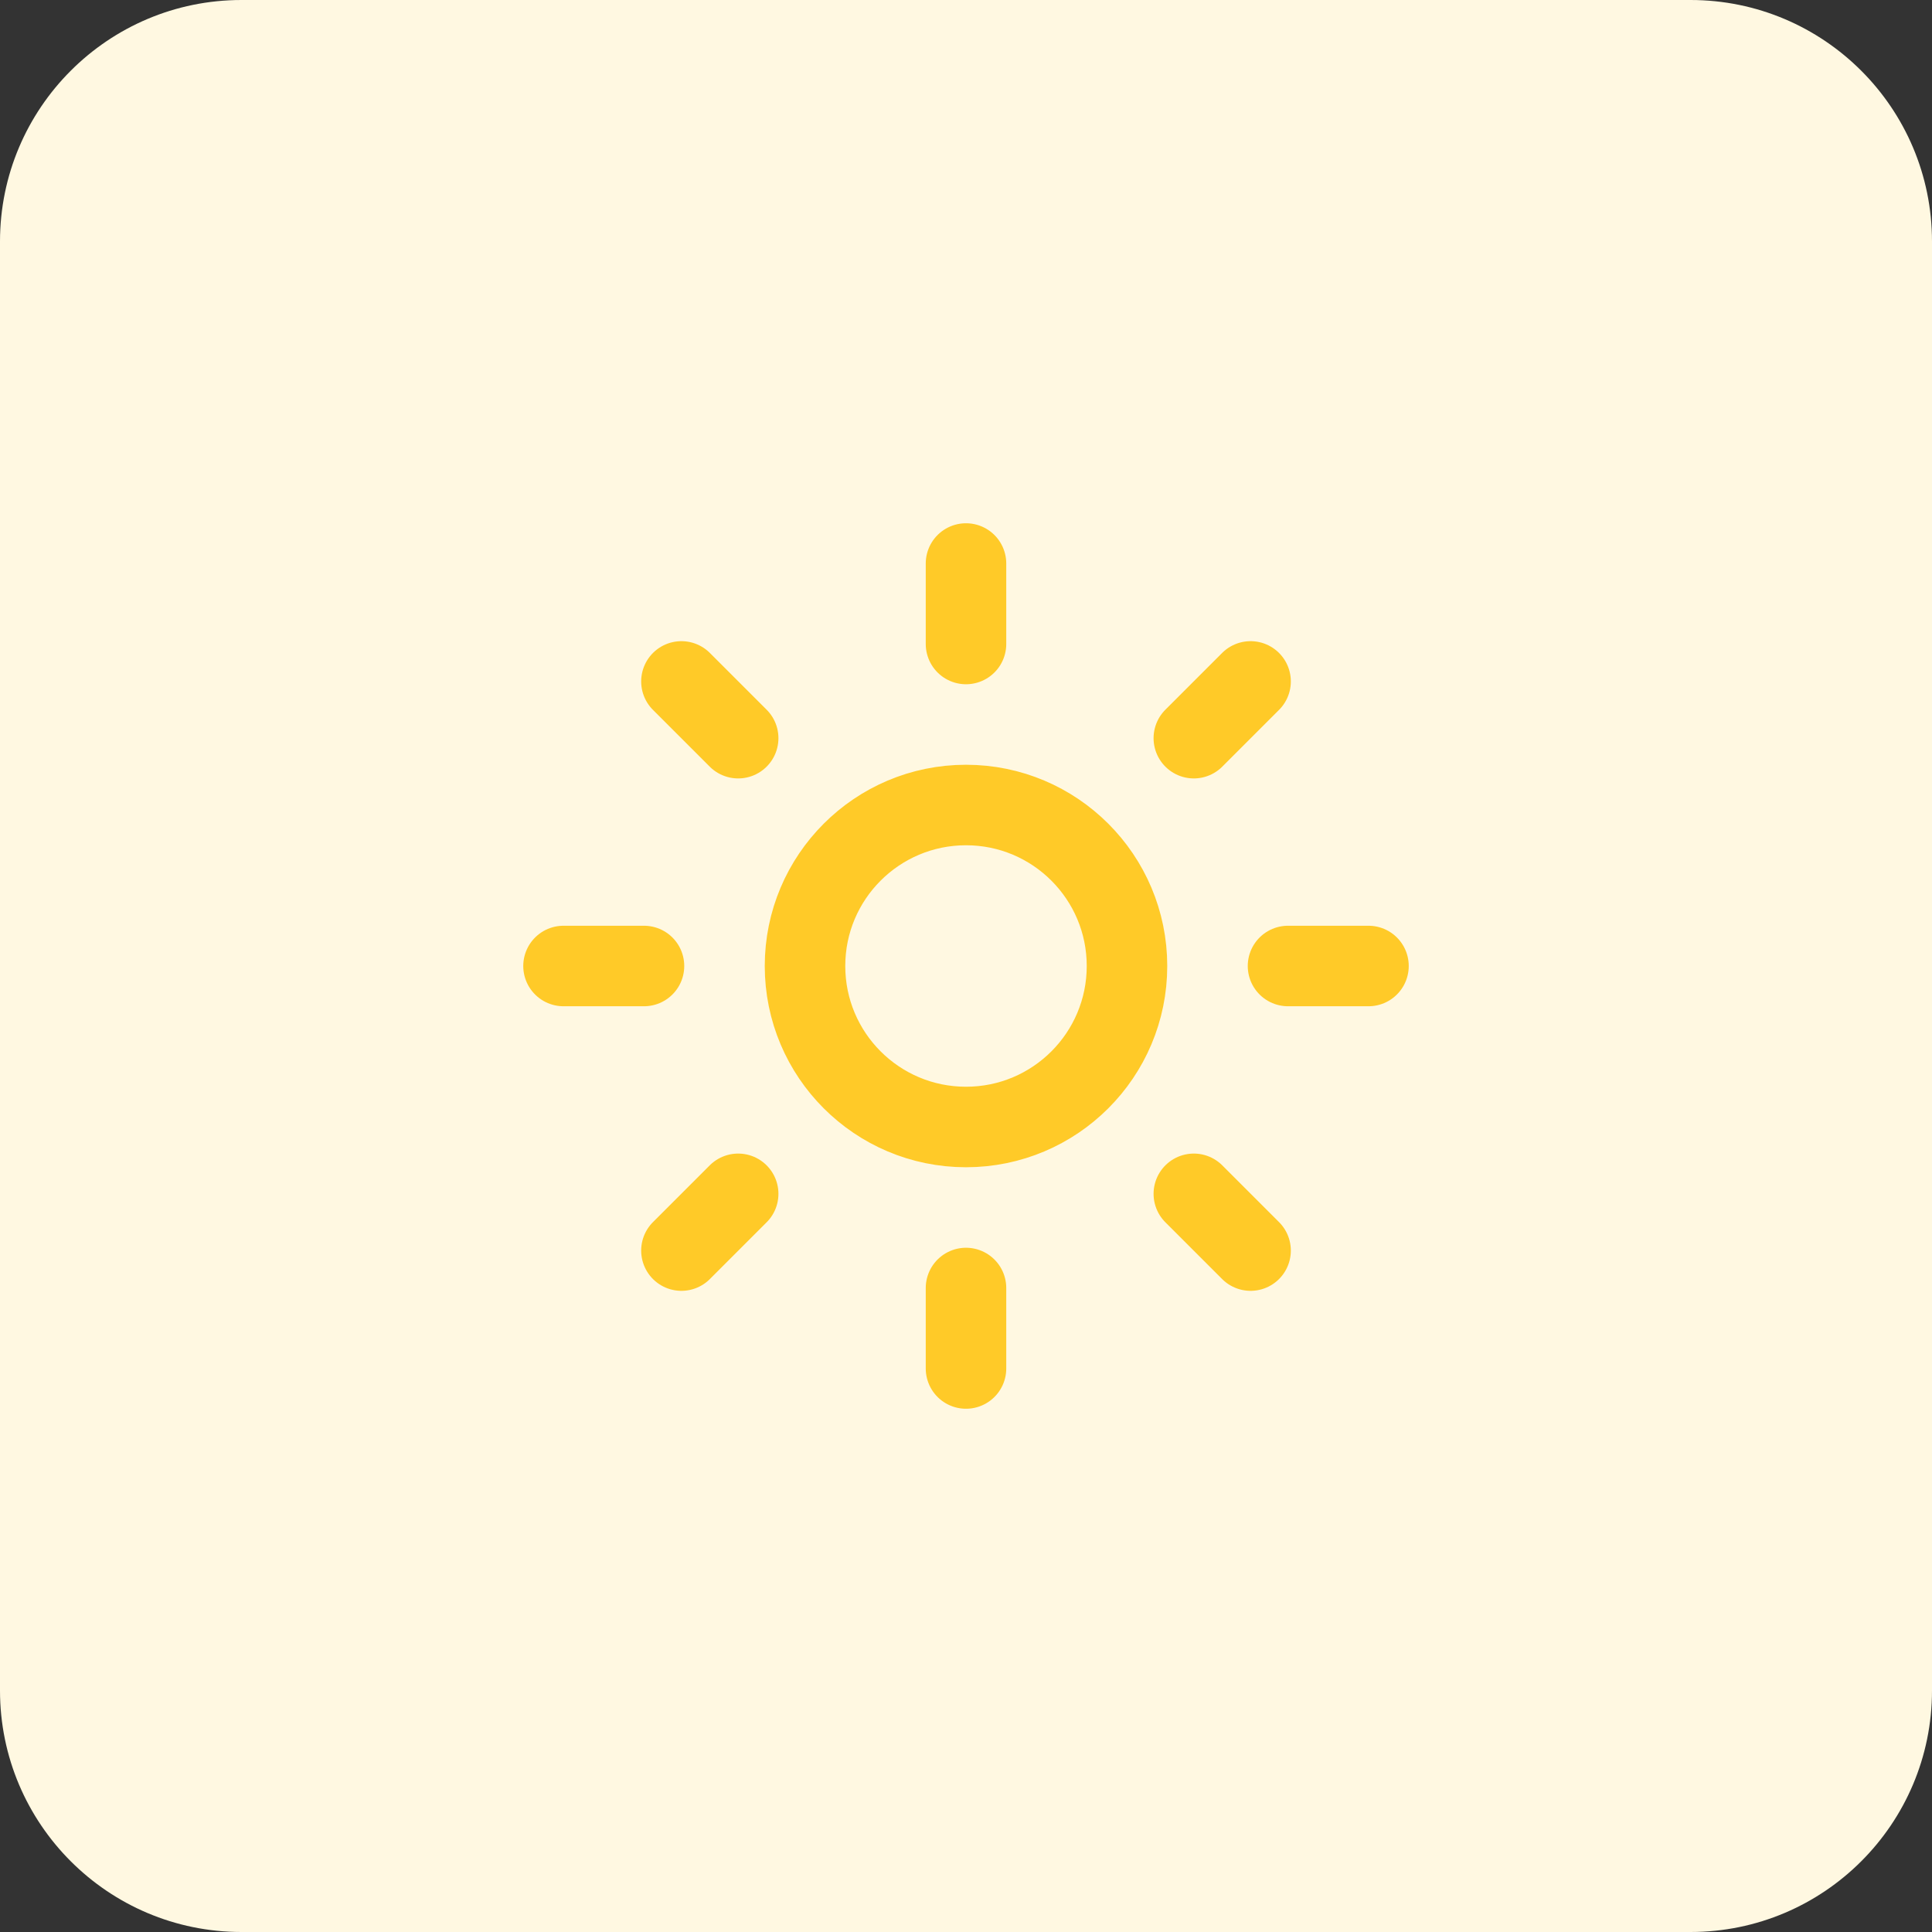 <svg width="64" height="64" viewBox="0 0 64 64" fill="none" xmlns="http://www.w3.org/2000/svg">
<rect x="0" y="0" width="64" height="64" fill="#333333" stroke="none"/>
<path d="M0 8C0 3.582 3.582 0 8 0H56C60.418 0 64 3.582 64 8V56C64 60.418 60.418 64 56 64H8C3.582 64 0 60.418 0 56V8Z" fill="#FFF8E1"/>
<path d="M32 18.667V21.333M32 42.667V45.333M22.573 22.573L24.453 24.453M39.547 39.547L41.427 41.427M18.667 32H21.333M42.667 32H45.333M24.453 39.547L22.573 41.427M41.427 22.573L39.547 24.453M37.333 32C37.333 34.946 34.946 37.333 32 37.333C29.055 37.333 26.667 34.946 26.667 32C26.667 29.055 29.055 26.667 32 26.667C34.946 26.667 37.333 29.055 37.333 32Z" stroke="#FFCA28" stroke-width="2.667" stroke-linecap="round" stroke-linejoin="round"/>
</svg>
